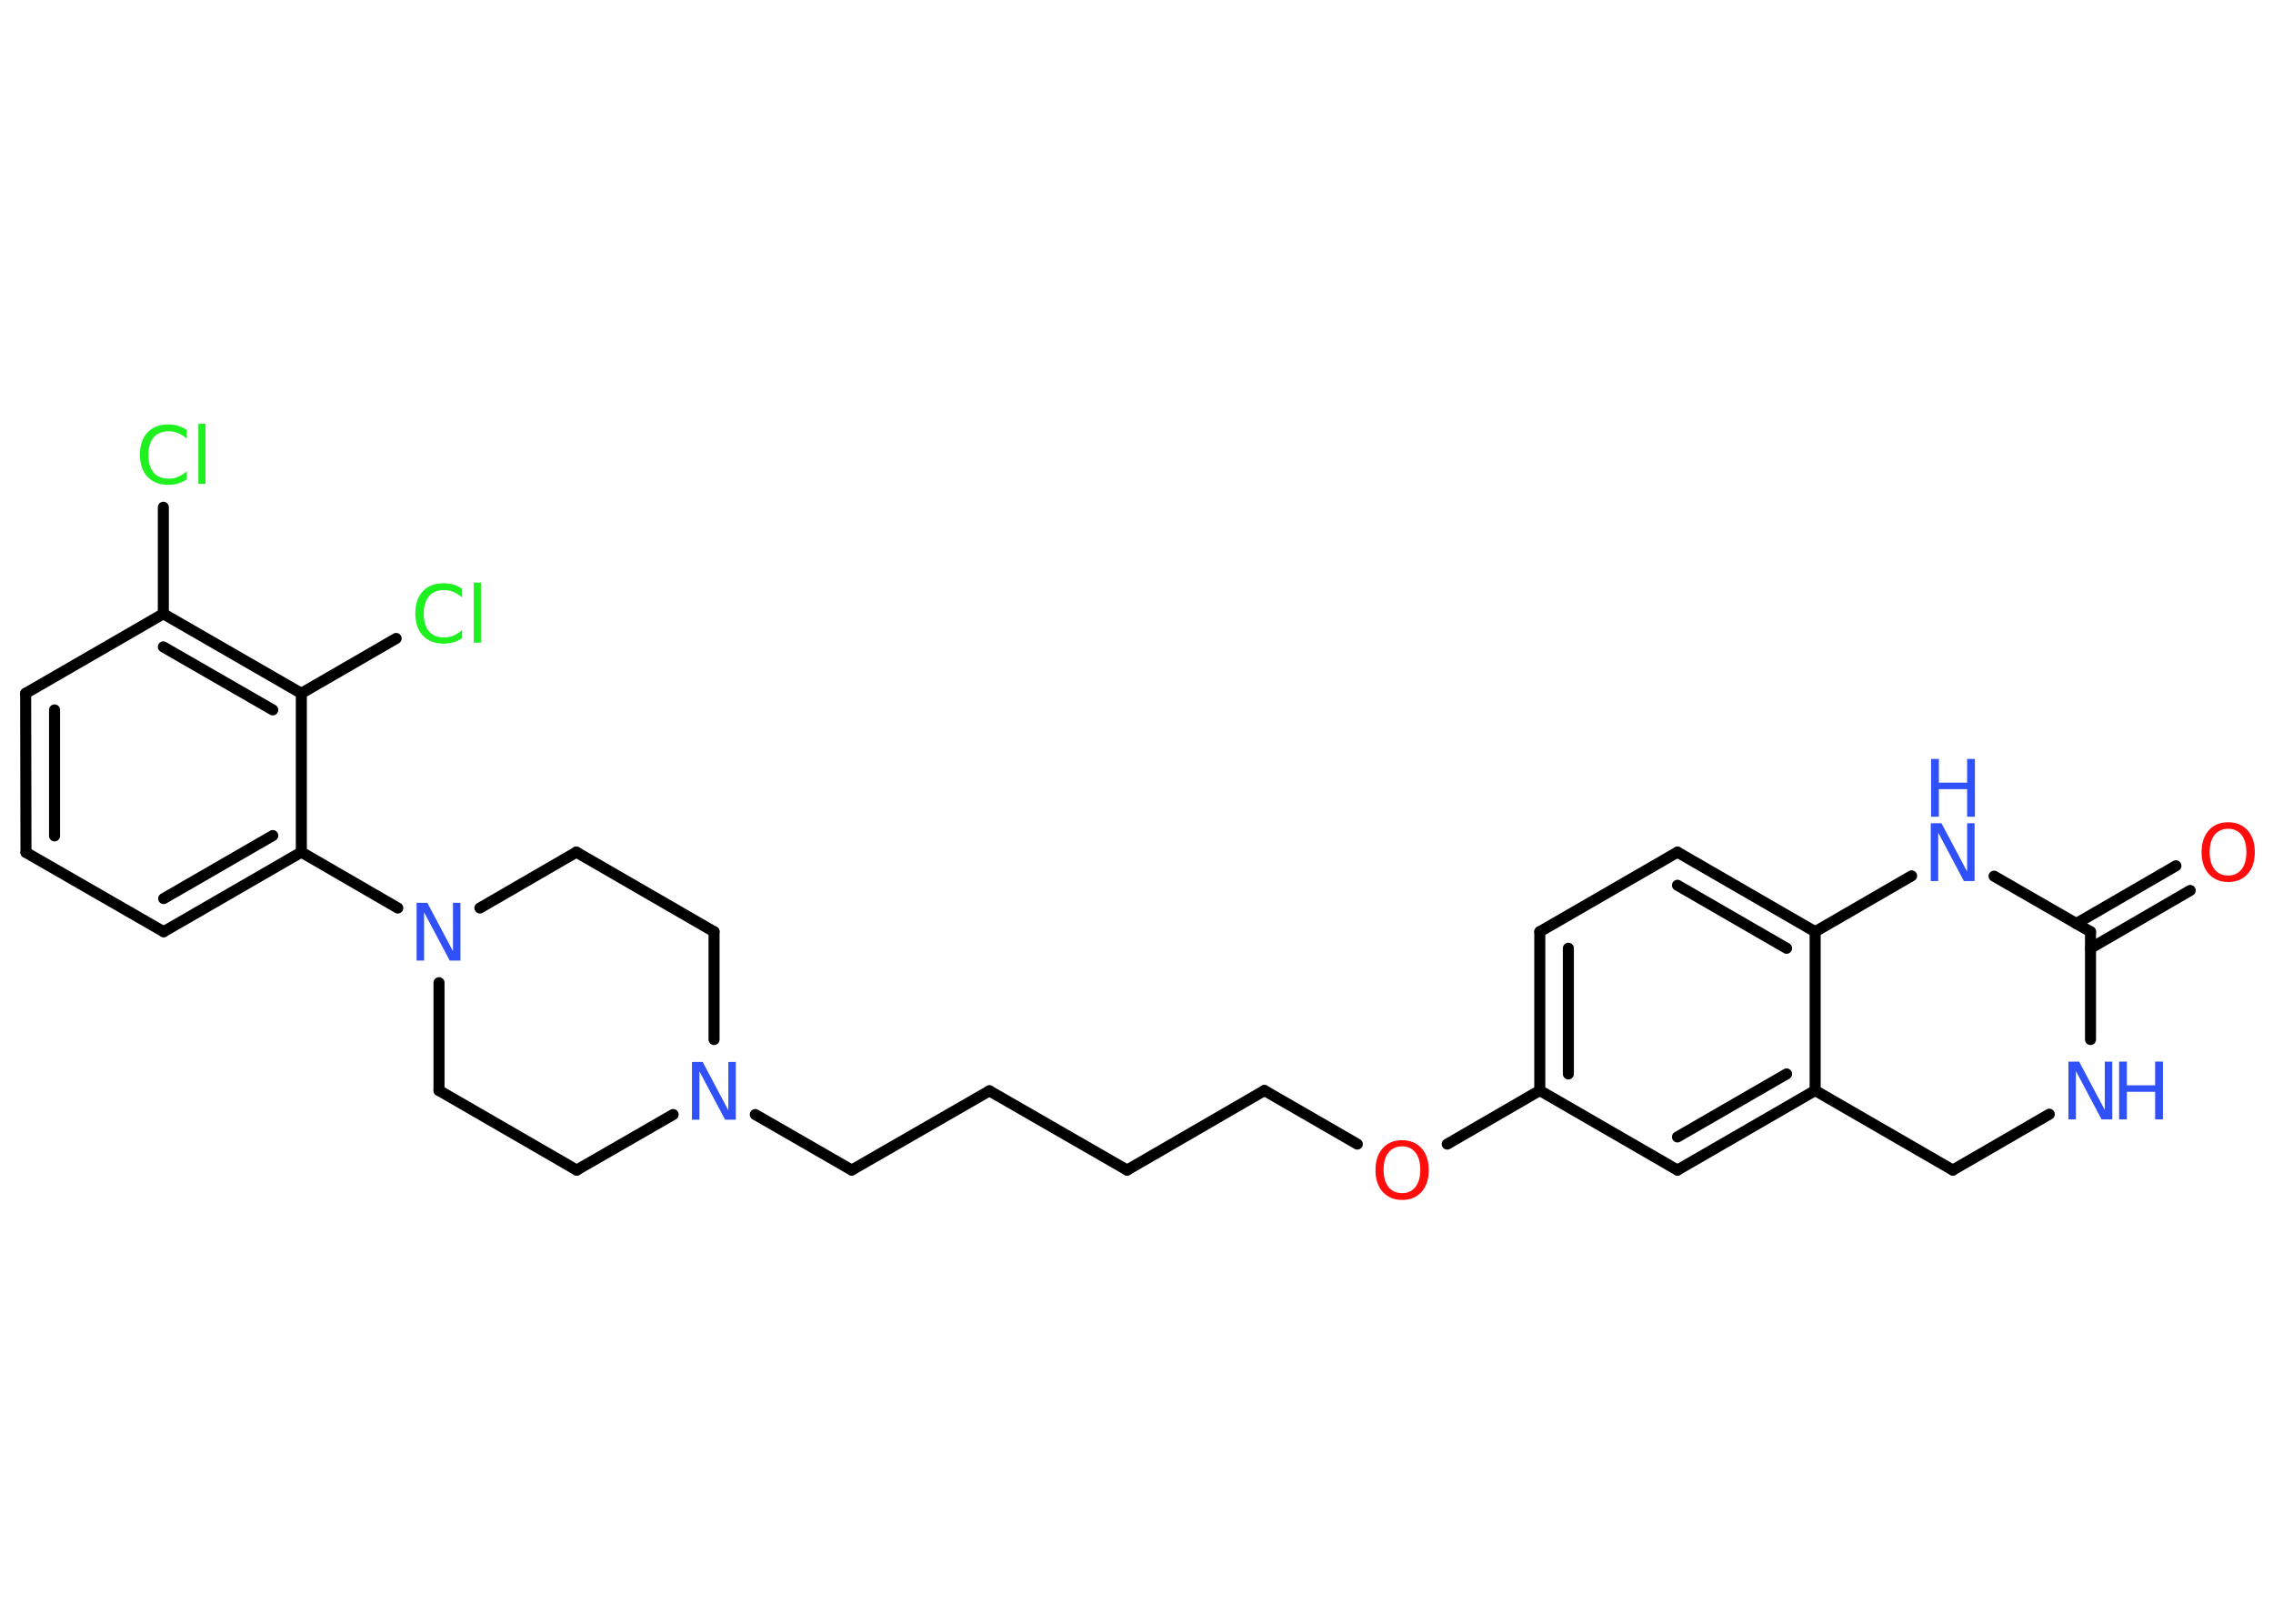 <?xml version='1.0' encoding='UTF-8'?>
<!DOCTYPE svg PUBLIC "-//W3C//DTD SVG 1.1//EN" "http://www.w3.org/Graphics/SVG/1.1/DTD/svg11.dtd">
<svg version='1.2' xmlns='http://www.w3.org/2000/svg' xmlns:xlink='http://www.w3.org/1999/xlink' width='70.0mm' height='50.0mm' viewBox='0 0 70.0 50.0'>
  <desc>Generated by the Chemistry Development Kit (http://github.com/cdk)</desc>
  <g stroke-linecap='round' stroke-linejoin='round' stroke='#000000' stroke-width='.34' fill='#3050F8'>
    <rect x='.0' y='.0' width='70.0' height='50.0' fill='#FFFFFF' stroke='none'/>
    <g id='mol1' class='mol'>
      <g id='mol1bnd1' class='bond'>
        <line x1='67.45' y1='27.42' x2='64.38' y2='29.2'/>
        <line x1='67.01' y1='26.66' x2='63.94' y2='28.44'/>
      </g>
      <line id='mol1bnd2' class='bond' x1='64.38' y1='28.69' x2='64.38' y2='32.01'/>
      <line id='mol1bnd3' class='bond' x1='63.11' y1='34.31' x2='60.14' y2='36.03'/>
      <line id='mol1bnd4' class='bond' x1='60.14' y1='36.03' x2='55.9' y2='33.58'/>
      <g id='mol1bnd5' class='bond'>
        <line x1='51.66' y1='36.03' x2='55.9' y2='33.58'/>
        <line x1='51.66' y1='35.01' x2='55.02' y2='33.07'/>
      </g>
      <line id='mol1bnd6' class='bond' x1='51.66' y1='36.03' x2='47.42' y2='33.58'/>
      <line id='mol1bnd7' class='bond' x1='47.42' y1='33.58' x2='44.57' y2='35.23'/>
      <line id='mol1bnd8' class='bond' x1='41.8' y1='35.23' x2='38.94' y2='33.58'/>
      <line id='mol1bnd9' class='bond' x1='38.94' y1='33.58' x2='34.71' y2='36.03'/>
      <line id='mol1bnd10' class='bond' x1='34.71' y1='36.03' x2='30.47' y2='33.59'/>
      <line id='mol1bnd11' class='bond' x1='30.47' y1='33.59' x2='26.23' y2='36.03'/>
      <line id='mol1bnd12' class='bond' x1='26.23' y1='36.03' x2='23.26' y2='34.32'/>
      <line id='mol1bnd13' class='bond' x1='21.99' y1='32.01' x2='21.99' y2='28.69'/>
      <line id='mol1bnd14' class='bond' x1='21.99' y1='28.69' x2='17.75' y2='26.24'/>
      <line id='mol1bnd15' class='bond' x1='17.75' y1='26.24' x2='14.78' y2='27.96'/>
      <line id='mol1bnd16' class='bond' x1='12.25' y1='27.96' x2='9.28' y2='26.24'/>
      <g id='mol1bnd17' class='bond'>
        <line x1='5.04' y1='28.69' x2='9.28' y2='26.24'/>
        <line x1='5.04' y1='27.67' x2='8.4' y2='25.73'/>
      </g>
      <line id='mol1bnd18' class='bond' x1='5.04' y1='28.69' x2='.8' y2='26.25'/>
      <g id='mol1bnd19' class='bond'>
        <line x1='.79' y1='21.35' x2='.8' y2='26.25'/>
        <line x1='1.68' y1='21.86' x2='1.68' y2='25.74'/>
      </g>
      <line id='mol1bnd20' class='bond' x1='.79' y1='21.35' x2='5.03' y2='18.9'/>
      <line id='mol1bnd21' class='bond' x1='5.03' y1='18.9' x2='5.03' y2='15.62'/>
      <g id='mol1bnd22' class='bond'>
        <line x1='9.28' y1='21.35' x2='5.03' y2='18.9'/>
        <line x1='8.4' y1='21.86' x2='5.03' y2='19.92'/>
      </g>
      <line id='mol1bnd23' class='bond' x1='9.28' y1='26.24' x2='9.28' y2='21.35'/>
      <line id='mol1bnd24' class='bond' x1='9.28' y1='21.35' x2='12.2' y2='19.66'/>
      <line id='mol1bnd25' class='bond' x1='13.52' y1='30.26' x2='13.52' y2='33.58'/>
      <line id='mol1bnd26' class='bond' x1='13.52' y1='33.58' x2='17.76' y2='36.03'/>
      <line id='mol1bnd27' class='bond' x1='20.73' y1='34.32' x2='17.76' y2='36.03'/>
      <g id='mol1bnd28' class='bond'>
        <line x1='47.42' y1='28.69' x2='47.42' y2='33.58'/>
        <line x1='48.3' y1='29.2' x2='48.3' y2='33.07'/>
      </g>
      <line id='mol1bnd29' class='bond' x1='47.42' y1='28.69' x2='51.66' y2='26.24'/>
      <g id='mol1bnd30' class='bond'>
        <line x1='55.9' y1='28.69' x2='51.66' y2='26.24'/>
        <line x1='55.02' y1='29.2' x2='51.66' y2='27.26'/>
      </g>
      <line id='mol1bnd31' class='bond' x1='55.9' y1='33.58' x2='55.9' y2='28.69'/>
      <line id='mol1bnd32' class='bond' x1='55.9' y1='28.69' x2='58.87' y2='26.97'/>
      <line id='mol1bnd33' class='bond' x1='64.38' y1='28.69' x2='61.41' y2='26.98'/>
      <path id='mol1atm1' class='atom' d='M68.62 25.52q-.26 .0 -.42 .19q-.15 .19 -.15 .53q.0 .34 .15 .53q.15 .19 .42 .19q.26 .0 .41 -.19q.15 -.19 .15 -.53q.0 -.34 -.15 -.53q-.15 -.19 -.41 -.19zM68.62 25.32q.37 .0 .6 .25q.22 .25 .22 .67q.0 .42 -.22 .67q-.22 .25 -.6 .25q-.37 .0 -.6 -.25q-.22 -.25 -.22 -.67q.0 -.42 .22 -.67q.22 -.25 .6 -.25z' stroke='none' fill='#FF0D0D'/>
      <g id='mol1atm3' class='atom'>
        <path d='M63.71 32.69h.32l.79 1.49v-1.49h.23v1.78h-.33l-.79 -1.49v1.49h-.23v-1.78z' stroke='none'/>
        <path d='M65.26 32.69h.24v.73h.87v-.73h.24v1.78h-.24v-.85h-.87v.85h-.24v-1.78z' stroke='none'/>
      </g>
      <path id='mol1atm8' class='atom' d='M43.18 35.3q-.26 .0 -.42 .19q-.15 .19 -.15 .53q.0 .34 .15 .53q.15 .19 .42 .19q.26 .0 .41 -.19q.15 -.19 .15 -.53q.0 -.34 -.15 -.53q-.15 -.19 -.41 -.19zM43.18 35.11q.37 .0 .6 .25q.22 .25 .22 .67q.0 .42 -.22 .67q-.22 .25 -.6 .25q-.37 .0 -.6 -.25q-.22 -.25 -.22 -.67q.0 -.42 .22 -.67q.22 -.25 .6 -.25z' stroke='none' fill='#FF0D0D'/>
      <path id='mol1atm13' class='atom' d='M21.32 32.7h.32l.79 1.49v-1.49h.23v1.78h-.33l-.79 -1.49v1.49h-.23v-1.78z' stroke='none'/>
      <path id='mol1atm16' class='atom' d='M12.84 27.8h.32l.79 1.49v-1.49h.23v1.78h-.33l-.79 -1.49v1.49h-.23v-1.78z' stroke='none'/>
      <path id='mol1atm22' class='atom' d='M5.75 13.26v.25q-.12 -.11 -.26 -.17q-.14 -.06 -.29 -.06q-.3 .0 -.47 .19q-.16 .19 -.16 .54q.0 .35 .16 .54q.16 .19 .47 .19q.16 .0 .29 -.06q.14 -.06 .26 -.17v.25q-.13 .09 -.27 .13q-.14 .04 -.3 .04q-.4 .0 -.64 -.25q-.23 -.25 -.23 -.68q.0 -.43 .23 -.68q.23 -.25 .64 -.25q.16 .0 .3 .04q.14 .04 .27 .13zM6.11 13.05h.22v1.85h-.22v-1.85z' stroke='none' fill='#1FF01F'/>
      <path id='mol1atm24' class='atom' d='M14.23 18.15v.25q-.12 -.11 -.26 -.17q-.14 -.06 -.29 -.06q-.3 .0 -.47 .19q-.16 .19 -.16 .54q.0 .35 .16 .54q.16 .19 .47 .19q.16 .0 .29 -.06q.14 -.06 .26 -.17v.25q-.13 .09 -.27 .13q-.14 .04 -.3 .04q-.4 .0 -.64 -.25q-.23 -.25 -.23 -.68q.0 -.43 .23 -.68q.23 -.25 .64 -.25q.16 .0 .3 .04q.14 .04 .27 .13zM14.59 17.94h.22v1.85h-.22v-1.85z' stroke='none' fill='#1FF01F'/>
      <g id='mol1atm30' class='atom'>
        <path d='M59.47 25.35h.32l.79 1.49v-1.49h.23v1.78h-.33l-.79 -1.49v1.49h-.23v-1.78z' stroke='none'/>
        <path d='M59.47 23.37h.24v.73h.87v-.73h.24v1.78h-.24v-.85h-.87v.85h-.24v-1.78z' stroke='none'/>
      </g>
    </g>
  </g>
</svg>
